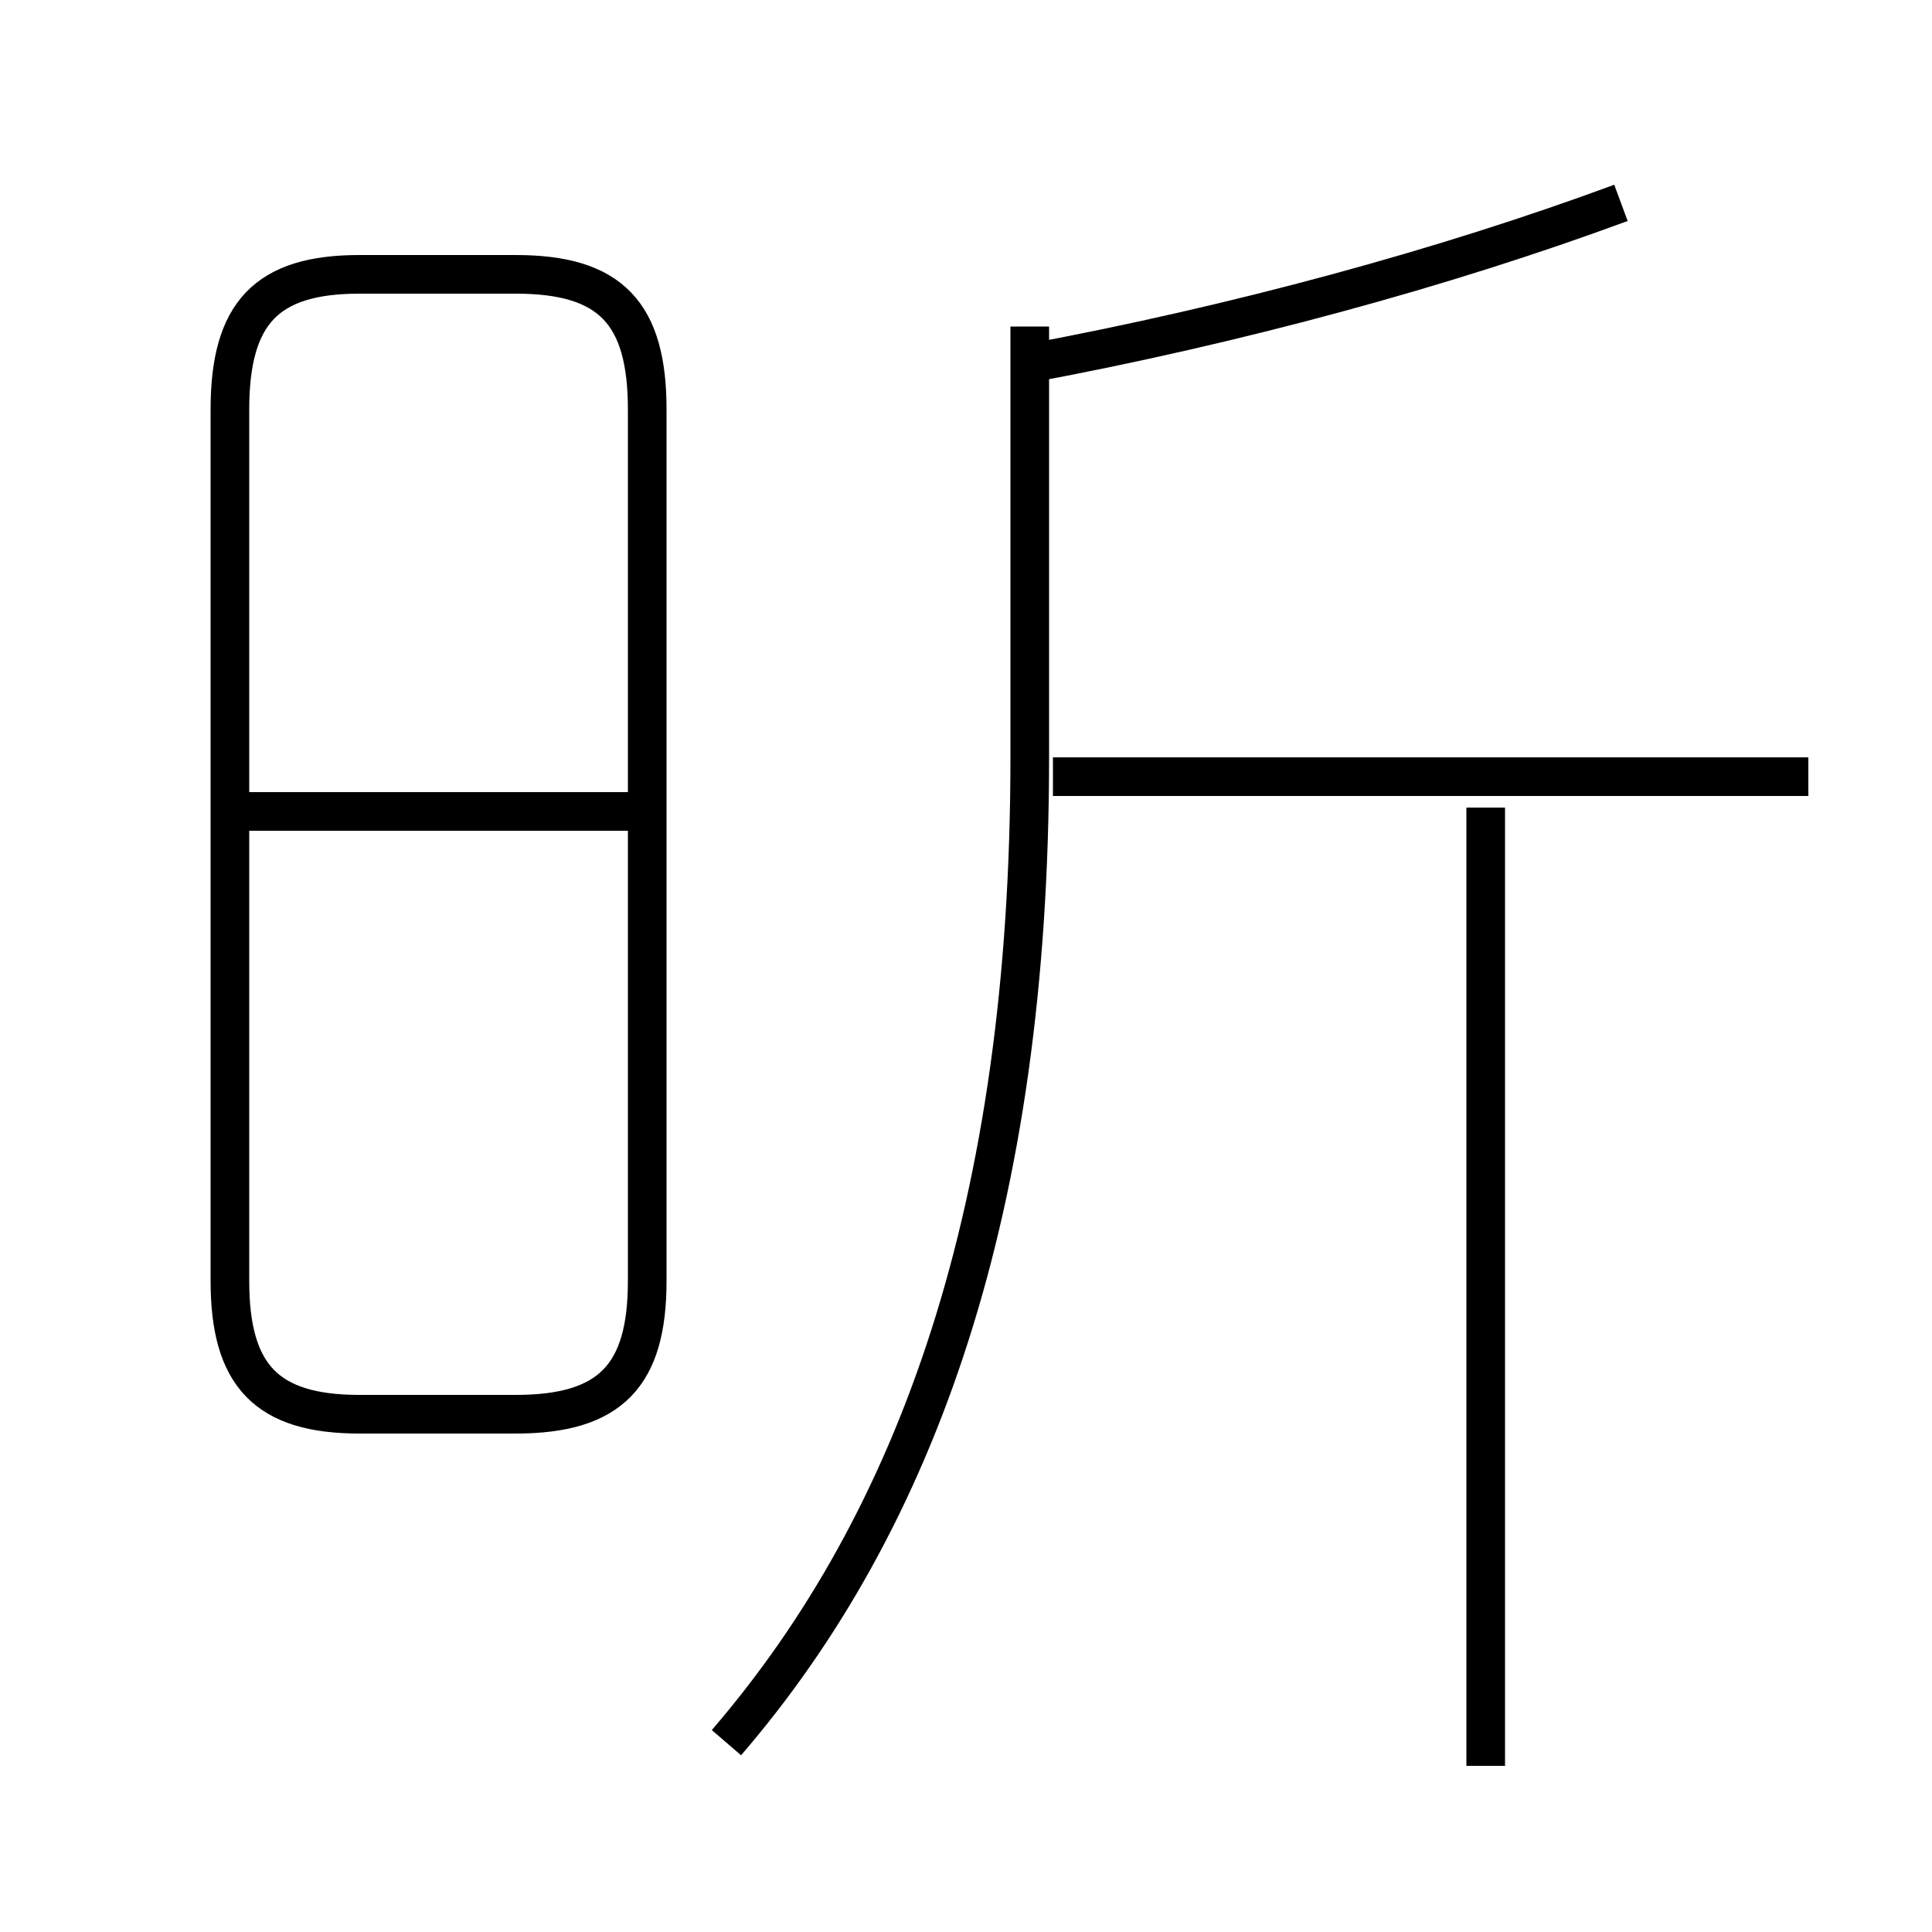 <?xml version='1.0' encoding='utf8'?>
<svg viewBox="0.0 -6.0 50.0 50.0" version="1.1" xmlns="http://www.w3.org/2000/svg">
<rect x="0.0" y="-6.0" width="50.0" height="50.0" fill="#808080" stroke="none"/>
<rect x="-1000" y="-1000" width="2000" height="2000" stroke="white" fill="white"/>
<g style="fill:white;stroke:#000000;  stroke-width:1">
<path d="M 18.8 1.1 C 23.75 -4.65 26.65 -12.75 26.65 -24.4 L 26.65 -35.55 M 9.3 -7.4 L 13.35 -7.4 C 15.8 -7.4 16.75 -8.4 16.75 -10.85 L 16.75 -33.4 C 16.75 -35.9 15.8 -36.9 13.35 -36.9 L 9.3 -36.9 C 6.9 -36.9 5.95 -35.9 5.95 -33.4 L 5.95 -10.85 C 5.95 -8.4 6.9 -7.4 9.3 -7.4 Z M 16.45 -23.0 L 6.1 -23.0 M 38.45 1.7 L 38.45 -23.1 M 46.8 -23.9 L 27.25 -23.9 M 26.65 -34.6 C 32.0 -35.6 37.35 -37.05 41.95 -38.75" transform="translate(0.0 38.0)" />
</g>
</svg>